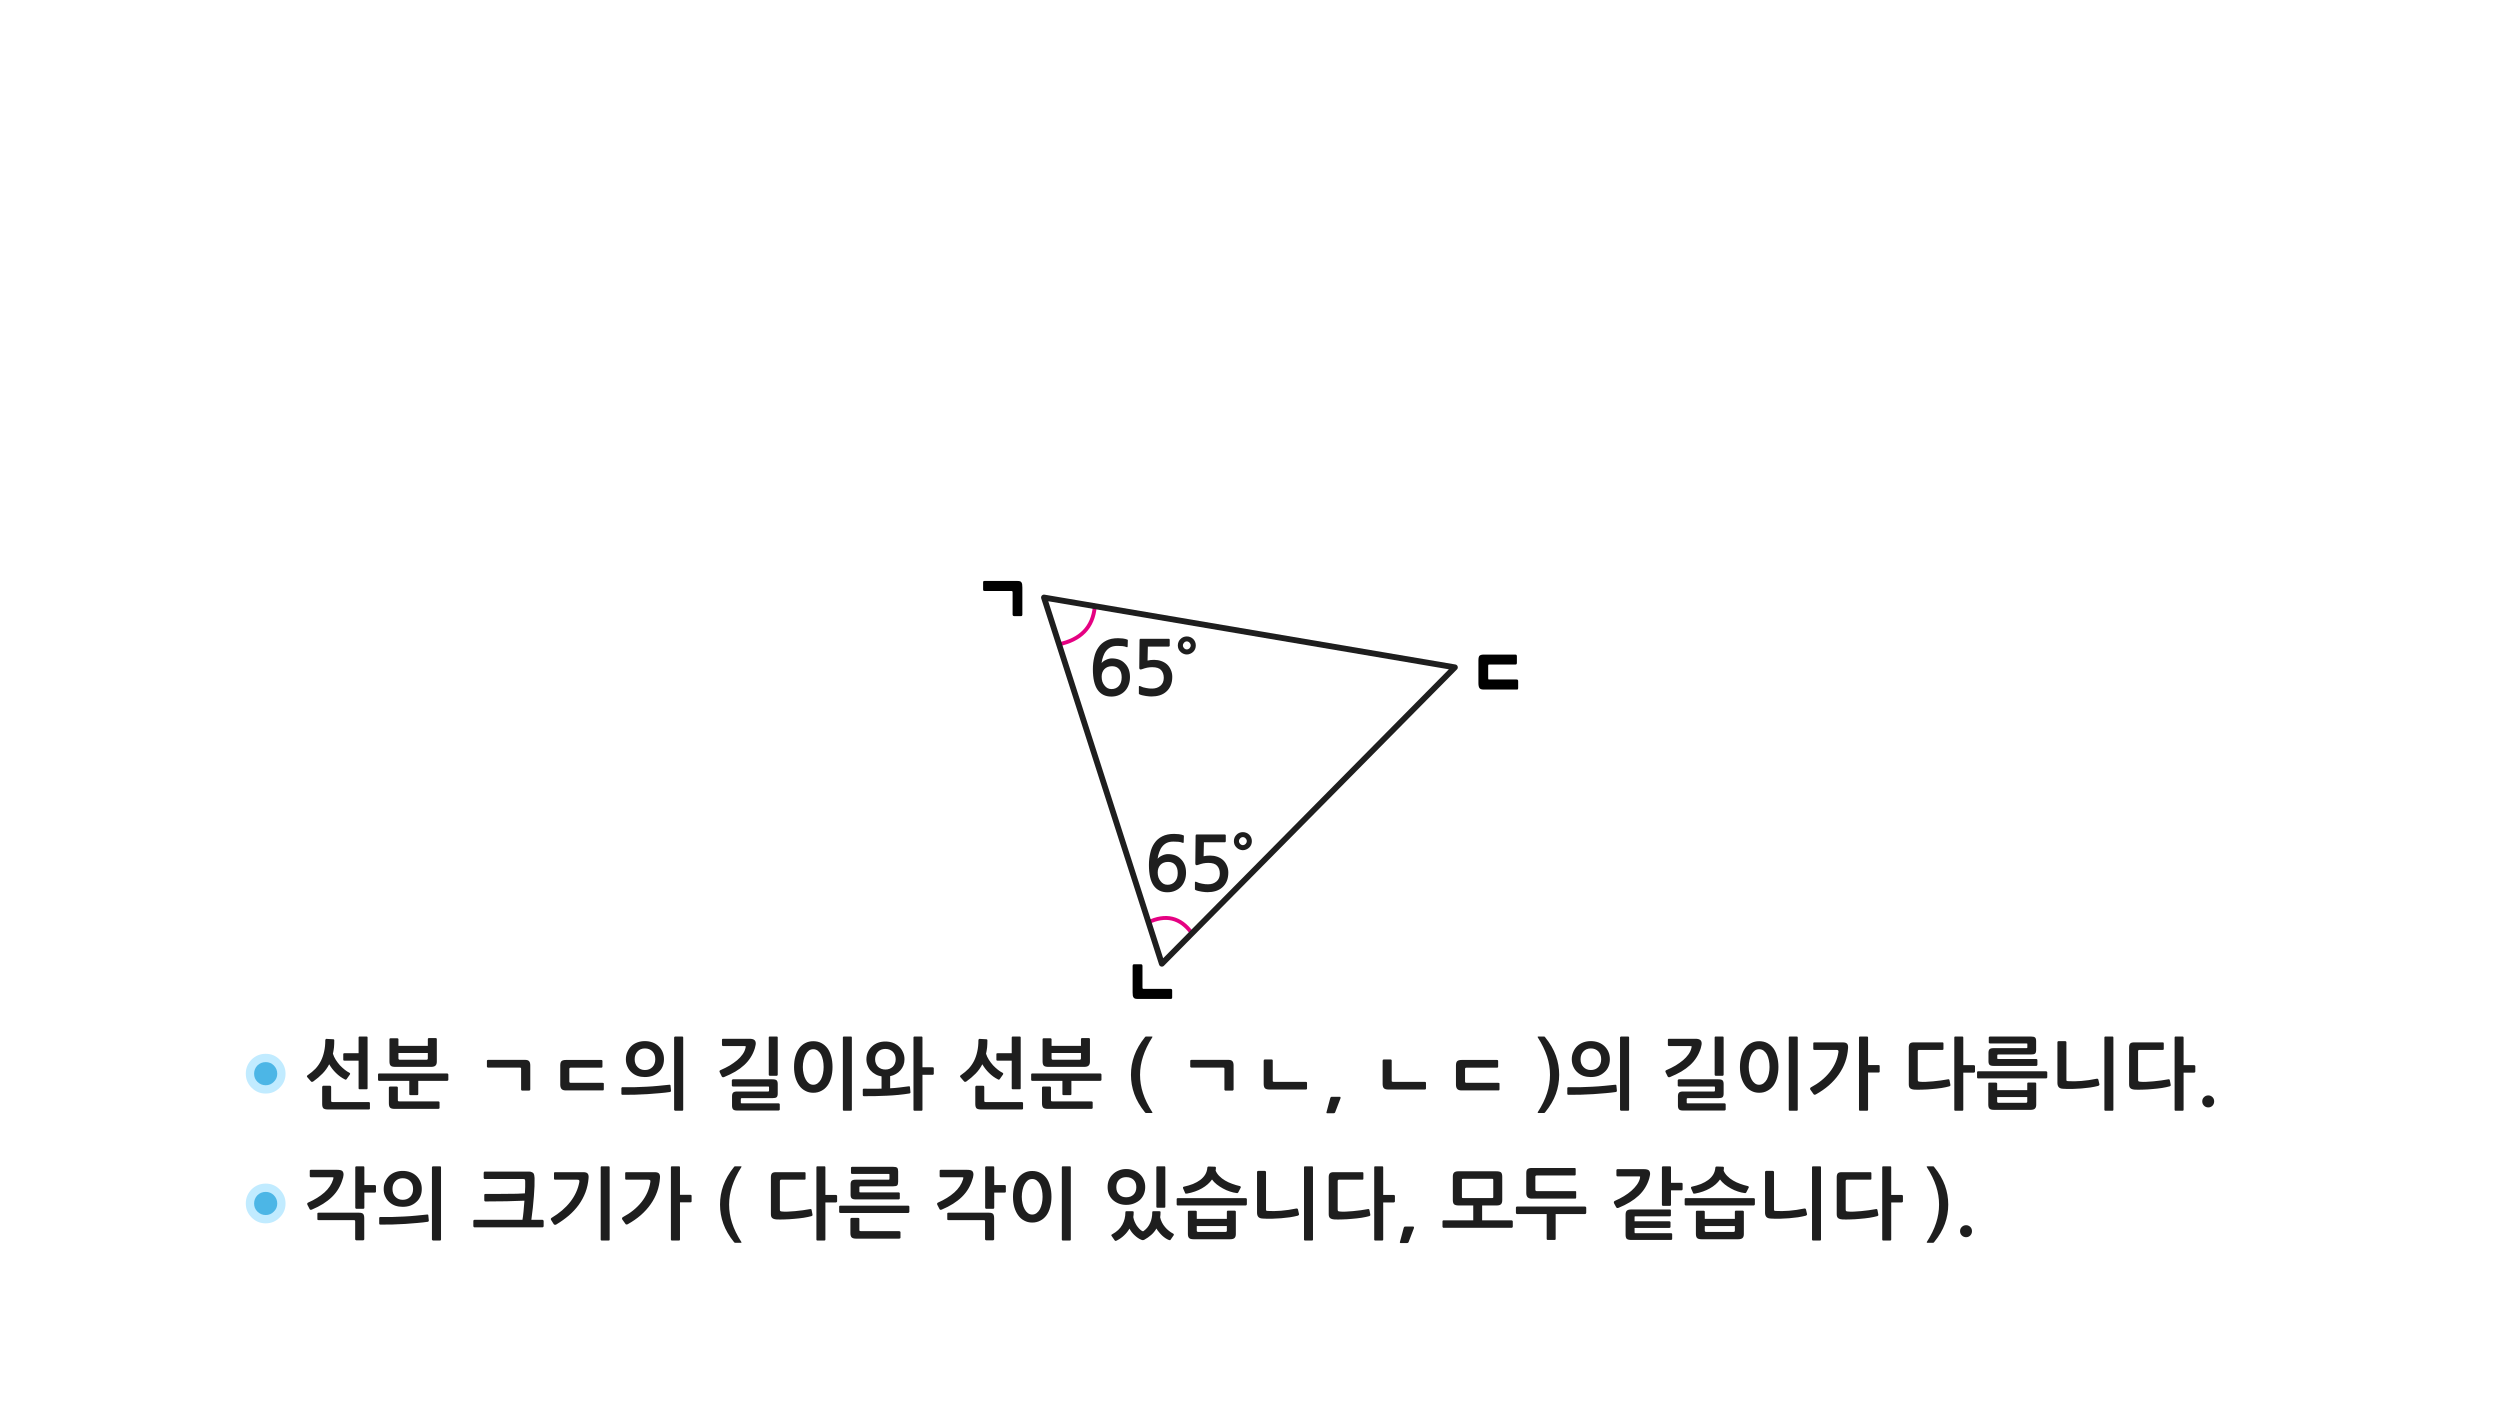 
<svg xmlns="http://www.w3.org/2000/svg" version="1.1" xmlns:xlink="http://www.w3.org/1999/xlink" preserveAspectRatio="none" x="0px" y="0px" width="1280px" height="720px" viewBox="0 0 1280 720">
<defs>
<g id="Layer0_0_FILL">
<path fill="#1E1E1E" stroke="none" d="
M 1004.45 632.55
Q 1005.35 633.45 1006.65 633.45 1007.9 633.45 1008.8 632.55 1009.65 631.65 1009.65 630.35 1009.65 629.05 1008.8 628.2 1007.9 627.3 1006.65 627.3 1005.35 627.3 1004.45 628.2 1003.55 629.05 1003.55 630.35 1003.55 631.65 1004.45 632.55
M 997.5 616.75
Q 997.5 611.65 995.8 606.95 994.1 602.2 990.3 597.5 990.1 597.15 989.75 597.15
L 986.8 597.15
Q 986.3 597.15 986.55 597.6 989.75 602.65 991.3 607.35 992.8 612.05 992.8 616.75 992.8 621.45 991.3 626.1 989.8 630.8 986.55 635.85 986.45 636 986.5 636.15 986.5 636.3 986.8 636.3
L 989.75 636.3
Q 990.1 636.3 990.3 635.95 994.1 631.3 995.8 626.55 997.5 621.8 997.5 616.75
M 957.6 604
Q 958.15 604 958.15 603.5
L 958.15 600.7
Q 958.15 600.15 957.6 600.15
L 943.05 600.15
Q 941.55 600.15 941 600.7 940.4 601.3 940.4 602.7
L 940.4 621.65
Q 940.4 623.1 941.1 623.65 941.8 624.25 943.3 624.35 944.95 624.45 947.35 624.35 949.75 624.3 952.3 624.05 954.85 623.85 957.2 623.5 959.6 623.1 961.2 622.65 961.4 622.55 961.6 622.4 961.75 622.3 961.7 621.85
L 961.25 619.5
Q 961.1 618.9 960.5 619.05 958.7 619.35 956.75 619.65 954.7 619.9 952.8 620.1 950.9 620.3 949.15 620.35 947.45 620.45 946.2 620.3 945.45 620.25 945.2 620.05 945 619.85 945 619.25
L 945 604.7
Q 945 604 945.7 604
L 957.6 604
M 968.3 611.8
L 968.3 597.7
Q 968.3 597.15 967.75 597.15
L 964.2 597.15
Q 963.7 597.15 963.7 597.7
L 963.7 634.6
Q 963.7 635.15 964.2 635.15
L 967.75 635.15
Q 968.3 635.15 968.3 634.6
L 968.3 615.65 973.7 615.65
Q 973.9 615.65 974.1 615.5 974.3 615.3 974.3 615.1
L 974.3 612.3
Q 974.3 612.1 974.1 611.95 973.9 611.8 973.7 611.8
L 968.3 611.8
M 903.85 599.65
Q 903.7 599.85 903.7 600.05
L 903.7 620.9
Q 903.7 622.25 904.35 623.05 905.05 623.85 906.6 623.9 908.8 624.05 911.2 624 913.65 623.9 916 623.75 918.35 623.55 920.55 623.25 922.75 622.9 924.5 622.45 924.85 622.35 925.05 622.1 925.3 621.9 925.2 621.6
L 924.7 619.4
Q 924.65 619.1 924.45 618.9 924.3 618.7 923.85 618.75 919.75 619.6 916 619.9 912.25 620.2 909.05 620 908.6 619.95 908.45 619.85 908.3 619.75 908.3 619.35
L 908.3 600.05
Q 908.3 599.85 908.1 599.65 907.9 599.5 907.7 599.5
L 904.25 599.5
Q 904.05 599.5 903.85 599.65
M 932.35 634.6
L 932.35 597.7
Q 932.35 597.15 931.85 597.15
L 928.3 597.15
Q 927.75 597.15 927.75 597.7
L 927.75 634.6
Q 927.75 635.15 928.3 635.15
L 931.85 635.15
Q 932.35 635.15 932.35 634.6
M 892.2 633.85
Q 892.85 633.2 892.85 631.85
L 892.85 620.4
Q 892.85 620.2 892.7 620.05 892.5 619.85 892.35 619.85
L 888.75 619.85
Q 888.55 619.85 888.4 620.05 888.25 620.2 888.25 620.4
L 888.25 624.05 872.85 624.05 872.85 620.4
Q 872.85 620.2 872.7 620.05 872.5 619.9 872.35 619.9
L 868.8 619.9
Q 868.6 619.9 868.45 620.05 868.3 620.2 868.3 620.4
L 868.3 631.75
Q 868.3 633.3 868.95 633.9 869.55 634.5 871.3 634.5
L 889.85 634.5
Q 891.55 634.5 892.2 633.85
M 888.25 627.75
L 888.25 630.1
Q 888.25 630.75 887.5 630.75
L 873.65 630.75
Q 872.85 630.75 872.85 630.1
L 872.85 627.75 888.25 627.75
M 897.9 617.2
Q 898.15 617.2 898.3 617 898.5 616.75 898.5 616.55
L 898.5 614
Q 898.5 613.8 898.3 613.6 898.15 613.45 897.9 613.45
L 863.15 613.45
Q 862.55 613.45 862.55 614
L 862.55 616.55
Q 862.55 617.2 863.15 617.2
L 897.9 617.2
M 895.35 607.65
Q 895.25 607.4 895 607.3 892.95 606.85 890.95 606.1 888.95 605.4 887.3 604.4 885.6 603.4 884.35 602.1 883.1 600.85 882.5 599.35 882.55 599 882.6 598.65 882.6 598.25 882.65 597.9 882.65 597.35 882.05 597.35
L 879 597.25
Q 878.3 597.25 878.25 597.9 878.1 599.85 877.15 601.4 876.2 602.95 874.6 604.15 873.05 605.3 870.9 606.2 868.7 607.05 866.15 607.6 865.9 607.7 865.8 607.9 865.75 608.15 865.8 608.35
L 866.9 610.9
Q 867.05 611.3 867.95 611.1 872.2 610.3 875.45 608.45 878.75 606.6 880.65 603.9 881.55 605.2 883.05 606.4 884.5 607.55 886.25 608.5 887.95 609.45 889.8 610.05 891.6 610.65 893.25 610.85 893.65 610.95 893.85 610.75 894.1 610.6 894.15 610.4
L 895.35 608.05
Q 895.45 607.85 895.35 607.65
M 844.1 599.15
Q 843.35 598.6 841.6 598.6
L 828.15 598.6
Q 827.9 598.6 827.75 598.8 827.6 598.95 827.6 599.2
L 827.6 601.75
Q 827.6 601.95 827.75 602.15 827.85 602.3 828.15 602.3
L 839.1 602.3
Q 839.75 602.3 839.75 602.55 839.75 602.8 839.6 603.5 839.15 605.15 838.05 606.65 836.9 608.25 835.25 609.7 833.6 611.15 831.45 612.45 829.3 613.75 826.8 614.85 826.35 615.05 826.3 615.4 826.25 615.75 826.4 616.1
L 827.45 618.05
Q 827.8 618.75 828.7 618.4 835.1 615.8 839 612.15 842.85 608.55 844.4 603.4 844.45 603.25 844.5 602.95 844.6 602.65 844.65 602.3 844.75 601.95 844.8 601.55 844.85 601.25 844.85 601.05 844.85 599.75 844.1 599.15
M 854.75 628.7
Q 854.9 628.7 855.1 628.55 855.3 628.4 855.3 628.15
L 855.3 625.8
Q 855.3 625.6 855.1 625.45 854.9 625.3 854.75 625.3
L 836.9 625.3 836.9 623.25
Q 836.9 622.85 837 622.8 837.05 622.75 837.45 622.75
L 854.9 622.75
Q 855.5 622.75 855.5 622.2
L 855.5 619.75
Q 855.5 619.25 854.9 619.25
L 835.15 619.25
Q 833.65 619.25 832.95 619.85 832.3 620.45 832.3 621.95
L 832.3 632.2
Q 832.3 633.7 832.9 634.3 833.55 634.85 835.15 634.85
L 855.5 634.85
Q 856.15 634.85 856.15 634.25
L 856.15 631.95
Q 856.15 631.4 855.5 631.4
L 837.5 631.4
Q 837.05 631.4 836.95 631.3 836.9 631.25 836.9 630.8
L 836.9 628.7 854.75 628.7
M 861.5 606.1
Q 861.5 605.9 861.35 605.75 861.15 605.6 860.9 605.6
L 855.55 605.6 855.55 597.7
Q 855.55 597.15 854.95 597.15
L 851.45 597.15
Q 851.25 597.15 851.05 597.3 850.9 597.45 850.9 597.7
L 850.9 616.8
Q 850.9 617.1 851.05 617.25 851.25 617.4 851.45 617.4
L 854.95 617.4
Q 855.55 617.4 855.55 616.85
L 855.55 609.45 860.9 609.45
Q 861.15 609.45 861.35 609.3 861.5 609.1 861.5 608.9
L 861.5 606.1
M 776.3 617.95
Q 776.15 618.1 776.15 618.35
L 776.15 620.95
Q 776.15 621.15 776.3 621.4 776.45 621.6 776.75 621.6
L 791.9 621.6 791.9 634.3
Q 791.9 634.85 792.5 634.85
L 795.95 634.85
Q 796.5 634.85 796.5 634.3
L 796.5 621.6 811.55 621.6
Q 811.75 621.6 811.95 621.4 812.15 621.15 812.15 620.95
L 812.15 618.35
Q 812.15 618.15 811.95 617.95 811.75 617.75 811.55 617.75
L 776.75 617.75
Q 776.45 617.75 776.3 617.95
M 806.85 613.55
Q 807 613.4 807 613.05
L 807 610.3
Q 807 610 806.85 609.9 806.7 609.85 806.35 609.85
L 786.8 609.85
Q 786.1 609.85 786.1 609.1
L 786.1 602.5
Q 786.1 601.85 786.8 601.85
L 806.15 601.85
Q 806.75 601.85 806.75 601.3
L 806.75 598.55
Q 806.75 598 806.15 598
L 784.35 598
Q 782.85 598 782.15 598.55 781.45 599.05 781.45 600.6
L 781.45 610.8
Q 781.45 612.2 782.1 612.95 782.75 613.7 784.35 613.7
L 806.5 613.7
Q 806.75 613.7 806.85 613.55
M 773.95 628.65
Q 774.15 628.65 774.35 628.45 774.55 628.25 774.55 628.05
L 774.55 625.45
Q 774.55 625.2 774.35 625 774.15 624.8 773.95 624.8
L 758.85 624.8 758.85 617.2 766.3 617.2
Q 767.85 617.2 768.5 616.55 769.15 615.95 769.15 614.45
L 769.15 602.5
Q 769.15 600.95 768.55 600.3 767.9 599.7 766.1 599.7
L 746.7 599.7
Q 745.15 599.7 744.5 600.35 743.85 600.95 743.85 602.45
L 743.85 614.4
Q 743.85 615.95 744.45 616.55 745.1 617.2 746.9 617.2
L 754.3 617.2 754.3 624.8 739.15 624.8
Q 738.55 624.8 738.55 625.45
L 738.55 628.05
Q 738.55 628.25 738.7 628.45 738.85 628.65 739.15 628.65
L 773.95 628.65
M 764.45 603.65
Q 764.55 603.75 764.55 604.05
L 764.55 612.85
Q 764.55 613.25 764.45 613.3 764.35 613.4 764.05 613.4
L 749 613.4
Q 748.7 613.4 748.6 613.3 748.5 613.25 748.5 612.85
L 748.5 604.05
Q 748.5 603.7 748.6 603.65 748.7 603.55 749 603.55
L 764.05 603.55
Q 764.35 603.55 764.45 603.65
M 723.95 628.75
Q 724 628.55 723.95 628.25 723.95 628 723.45 628
L 719.55 628
Q 719.1 628 718.95 628.2 718.8 628.45 718.7 628.65
L 716.75 635.95
Q 716.65 636.15 716.8 636.3 716.9 636.45 717.1 636.45
L 720.3 636.45
Q 720.55 636.45 720.85 636.35 721.05 636.25 721.2 635.95
L 723.95 628.75
M 698.05 600.7
Q 698.05 600.15 697.5 600.15
L 682.95 600.15
Q 681.45 600.15 680.9 600.7 680.3 601.3 680.3 602.7
L 680.3 621.65
Q 680.3 623.1 681 623.65 681.7 624.25 683.2 624.35 684.85 624.45 687.25 624.35 689.65 624.3 692.2 624.05 694.75 623.85 697.1 623.5 699.5 623.1 701.1 622.65 701.3 622.55 701.5 622.4 701.65 622.3 701.6 621.85
L 701.15 619.5
Q 701 618.9 700.4 619.05 698.6 619.35 696.65 619.65 694.6 619.9 692.7 620.1 690.8 620.3 689.05 620.35 687.35 620.45 686.1 620.3 685.35 620.25 685.1 620.05 684.9 619.85 684.9 619.25
L 684.9 604.7
Q 684.9 604 685.6 604
L 697.5 604
Q 698.05 604 698.05 603.5
L 698.05 600.7
M 714.2 615.1
L 714.2 612.3
Q 714.2 612.1 714 611.95 713.8 611.8 713.6 611.8
L 708.2 611.8 708.2 597.7
Q 708.2 597.15 707.65 597.15
L 704.1 597.15
Q 703.6 597.15 703.6 597.7
L 703.6 634.6
Q 703.6 635.15 704.1 635.15
L 707.65 635.15
Q 708.2 635.15 708.2 634.6
L 708.2 615.65 713.6 615.65
Q 713.8 615.65 714 615.5 714.2 615.3 714.2 615.1
M 648.2 600.05
Q 648.2 599.85 648 599.65 647.8 599.5 647.6 599.5
L 644.15 599.5
Q 643.95 599.5 643.75 599.65 643.6 599.85 643.6 600.05
L 643.6 620.9
Q 643.6 622.25 644.25 623.05 644.95 623.85 646.5 623.9 648.7 624.05 651.1 624 653.55 623.9 655.9 623.75 658.25 623.55 660.45 623.25 662.65 622.9 664.4 622.45 664.75 622.35 664.95 622.1 665.2 621.9 665.1 621.6
L 664.6 619.4
Q 664.55 619.1 664.35 618.9 664.2 618.7 663.75 618.75 659.65 619.6 655.9 619.9 652.15 620.2 648.95 620 648.5 619.95 648.35 619.85 648.2 619.75 648.2 619.35
L 648.2 600.05
M 672.25 597.7
Q 672.25 597.15 671.75 597.15
L 668.2 597.15
Q 667.65 597.15 667.65 597.7
L 667.65 634.6
Q 667.65 635.15 668.2 635.15
L 671.75 635.15
Q 672.25 635.15 672.25 634.6
L 672.25 597.7
M 612.25 619.9
L 608.7 619.9
Q 608.5 619.9 608.35 620.05 608.2 620.2 608.2 620.4
L 608.2 631.75
Q 608.2 633.3 608.85 633.9 609.45 634.5 611.2 634.5
L 629.75 634.5
Q 631.45 634.5 632.1 633.85 632.75 633.2 632.75 631.85
L 632.75 620.4
Q 632.75 620.2 632.6 620.05 632.4 619.85 632.25 619.85
L 628.65 619.85
Q 628.45 619.85 628.3 620.05 628.15 620.2 628.15 620.4
L 628.15 624.05 612.75 624.05 612.75 620.4
Q 612.75 620.2 612.6 620.05 612.4 619.9 612.25 619.9
M 613.55 630.75
Q 612.75 630.75 612.75 630.1
L 612.75 627.75 628.15 627.75 628.15 630.1
Q 628.15 630.75 627.4 630.75
L 613.55 630.75
M 638.4 616.55
L 638.4 614
Q 638.4 613.8 638.2 613.6 638.05 613.45 637.8 613.45
L 603.05 613.45
Q 602.45 613.45 602.45 614
L 602.45 616.55
Q 602.45 617.2 603.05 617.2
L 637.8 617.2
Q 638.05 617.2 638.2 617 638.4 616.75 638.4 616.55
M 635.25 607.65
Q 635.15 607.4 634.9 607.3 632.85 606.85 630.85 606.1 628.85 605.4 627.2 604.4 625.5 603.4 624.25 602.1 623 600.85 622.4 599.35 622.45 599 622.5 598.65 622.5 598.25 622.55 597.9 622.55 597.35 621.95 597.35
L 618.9 597.25
Q 618.2 597.25 618.15 597.9 618 599.85 617.05 601.4 616.1 602.95 614.5 604.15 612.95 605.3 610.8 606.2 608.6 607.05 606.05 607.6 605.8 607.7 605.7 607.9 605.65 608.15 605.7 608.35
L 606.8 610.9
Q 606.95 611.3 607.85 611.1 612.1 610.3 615.35 608.45 618.65 606.6 620.55 603.9 621.45 605.2 622.95 606.4 624.4 607.55 626.15 608.5 627.85 609.45 629.7 610.05 631.5 610.65 633.15 610.85 633.55 610.95 633.75 610.75 634 610.6 634.05 610.4
L 635.25 608.05
Q 635.35 607.85 635.25 607.65
M 580.45 620.6
Q 580.45 620.15 579.85 620.15
L 576.7 620.15
Q 576.2 620.15 576.2 620.7 576.2 624.25 574.6 627.1 573 630 569.45 631.95 569 632.15 569 632.4 569 632.65 569.2 632.9
L 570.7 635.05
Q 571 635.4 571.3 635.35 571.6 635.3 571.9 635.1 573.95 634.05 575.55 632.5 577.2 630.95 578.3 629.05 579.25 630.95 580.95 632.5 582.6 634.05 584.3 634.75 585.15 635.15 585.9 634.75 587.8 633.7 589.4 632.3 591 630.9 592.1 629 592.6 629.95 593.4 630.85 594.15 631.8 595 632.6 595.8 633.35 596.7 633.95 597.6 634.55 598.4 634.85 599.05 635.15 599.3 634.8
L 600.9 632.5
Q 601.05 632.3 601 632.05 601 631.8 600.65 631.6 599.55 631.05 598.5 630.2 597.4 629.35 596.5 628.25 595.6 627.2 594.95 625.95 594.3 624.65 594 623.25 594.1 622.6 594.15 621.95 594.2 621.3 594.2 620.6 594.2 620.35 594.05 620.25 593.85 620.15 593.6 620.15
L 590.45 620.15
Q 589.95 620.15 589.95 620.7 589.95 623.7 588.9 626.1 587.85 628.55 585.7 630.15 585.35 630.5 585.1 630.4 584.85 630.35 584.55 630.15 583.85 629.7 583.2 629 582.5 628.25 581.9 627.35 581.35 626.45 580.9 625.4 580.45 624.35 580.25 623.15 580.35 622.55 580.4 621.95 580.45 621.3 580.45 620.6
M 585.65 604.15
Q 584.95 602.45 583.65 601.25 582.35 600 580.55 599.3 578.8 598.55 576.6 598.55 574.5 598.55 572.75 599.3 571 600 569.75 601.25 568.45 602.45 567.75 604.15 567.1 605.85 567.1 607.75 567.1 609.75 567.75 611.45 568.45 613.1 569.75 614.35 571 615.5 572.75 616.2 574.5 616.9 576.6 616.9 578.8 616.9 580.55 616.2 582.35 615.5 583.65 614.35 584.95 613.1 585.65 611.45 586.35 609.75 586.35 607.75 586.35 605.85 585.65 604.15
M 572.95 604.05
Q 574.35 602.7 576.6 602.7 579 602.7 580.4 604.05 581.8 605.45 581.8 607.85 581.8 610.25 580.4 611.6 579 613 576.6 613 574.35 613 572.95 611.6 571.55 610.25 571.55 607.85 571.55 605.45 572.95 604.05
M 596.65 617.85
L 596.65 597.7
Q 596.65 597.15 596.15 597.15
L 592.6 597.15
Q 592.05 597.15 592.05 597.7
L 592.05 617.8
Q 592.05 618.35 592.6 618.35
L 596.15 618.35
Q 596.65 618.35 596.65 617.85
M 532.65 600.5
Q 530.85 599.55 528.5 599.55 526.2 599.55 524.4 600.5 522.55 601.45 521.3 603.15 520.05 604.85 519.35 607.3 518.65 609.7 518.65 612.75 518.65 615.65 519.35 618.1 520.05 620.5 521.3 622.25 522.55 624 524.4 624.95 526.2 625.95 528.5 625.95 530.85 625.95 532.65 624.95 534.45 624.05 535.75 622.3 537 620.6 537.65 618.15 538.35 615.7 538.35 612.75 538.35 609.7 537.65 607.3 537 604.85 535.75 603.15 534.45 601.45 532.65 600.5
M 530.75 604.35
Q 531.75 605.1 532.45 606.3 533.1 607.55 533.45 609.25 533.8 610.9 533.8 612.75 533.8 614.5 533.45 616.2 533.1 617.85 532.45 619.1 531.75 620.35 530.75 621.1 529.75 621.85 528.5 621.85 527.2 621.85 526.25 621.1 525.25 620.35 524.6 619.1 523.9 617.85 523.55 616.2 523.15 614.5 523.15 612.75 523.15 610.9 523.55 609.25 523.9 607.55 524.6 606.3 525.25 605.1 526.25 604.35 527.2 603.65 528.5 603.65 529.75 603.65 530.75 604.35
M 548.25 597.7
Q 548.25 597.15 547.75 597.15
L 544.2 597.15
Q 543.65 597.15 543.65 597.7
L 543.65 634.6
Q 543.65 635.15 544.2 635.15
L 547.75 635.15
Q 548.25 635.15 548.25 634.6
L 548.25 597.7
M 509.05 597.7
Q 509.05 597.15 508.45 597.15
L 504.95 597.15
Q 504.75 597.15 504.55 597.3 504.4 597.45 504.4 597.7
L 504.4 618.3
Q 504.4 618.55 504.55 618.7 504.75 618.9 504.95 618.9
L 508.45 618.9
Q 509.05 618.9 509.05 618.35
L 509.05 610.6 514.4 610.6
Q 514.65 610.6 514.85 610.45 515 610.3 515 610.1
L 515 607.3
Q 515 607.1 514.85 606.95 514.65 606.75 514.4 606.75
L 509.05 606.75 509.05 597.7
M 485 621.4
L 485 624.25
Q 485 624.45 485.15 624.6 485.35 624.7 485.55 624.7
L 503.6 624.7
Q 504.05 624.7 504.2 624.85 504.35 624.95 504.35 625.4
L 504.35 634.5
Q 504.35 634.7 504.55 634.85 504.75 635.05 505 635.05
L 508.4 635.05
Q 508.6 635.05 508.8 634.85 509 634.7 509 634.5
L 509 623.7
Q 509 622.15 508.4 621.5 507.8 620.9 506.3 620.9
L 485.55 620.9
Q 485.35 620.9 485.15 621 485 621.1 485 621.4
M 480.3 615.7
Q 479.85 615.9 479.8 616.2 479.75 616.5 479.9 616.85
L 480.95 618.9
Q 481.25 619.7 482.2 619.3 488.55 616.65 492.5 612.8 496.5 608.9 498 603.4 498.05 603.25 498.15 603 498.2 602.75 498.25 602.45 498.3 602.1 498.35 601.85 498.4 601.5 498.4 601.35 498.4 600.1 497.7 599.5 497 598.95 495.2 598.95
L 481.65 598.95
Q 481.1 598.95 481.1 599.5
L 481.1 602.15
Q 481.1 602.4 481.25 602.6 481.35 602.75 481.65 602.75
L 492.5 602.75
Q 493.25 602.75 493.25 603 493.25 603.25 493.05 603.9 491.95 607.55 488.6 610.55 485.2 613.55 480.3 615.7
M 460.8 634.05
Q 461.05 633.95 461.05 633.7
L 461.05 630.85
Q 461.05 630.65 460.8 630.5 460.6 630.35 460.4 630.35
L 440.8 630.35
Q 440.35 630.35 440.2 630.25 440 630.15 440 629.7
L 440 624.05
Q 440 623.9 439.85 623.7 439.65 623.55 439.45 623.55
L 436 623.55
Q 435.8 623.55 435.6 623.7 435.4 623.9 435.4 624.05
L 435.4 631.35
Q 435.4 632.9 436.05 633.55 436.65 634.2 438.5 634.2
L 460.4 634.2
Q 460.6 634.2 460.8 634.05
M 465.6 617.85
Q 465.6 617.65 465.4 617.45 465.25 617.3 465 617.3
L 430.25 617.3
Q 429.65 617.3 429.65 617.85
L 429.65 620.4
Q 429.65 620.65 429.8 620.85 429.95 621.05 430.25 621.05
L 465 621.05
Q 465.25 621.05 465.4 620.8 465.6 620.6 465.6 620.4
L 465.6 617.85
M 459.85 605.05
L 459.85 599.75
Q 459.85 598.4 459.35 597.9 458.8 597.4 457.15 597.4
L 436.25 597.4
Q 436.05 597.4 435.85 597.55 435.7 597.75 435.7 597.9
L 435.7 600.55
Q 435.7 600.75 435.85 600.9 436.05 601.05 436.25 601.05
L 454.85 601.05
Q 455.25 601.05 455.3 601.1 455.4 601.15 455.4 601.5
L 455.4 603.45
Q 455.4 603.8 455.3 603.9 455.25 604 454.9 604
L 438.15 604
Q 436.6 604 436.05 604.55 435.5 605.15 435.5 606.4
L 435.5 611.75
Q 435.5 613 436.05 613.55 436.6 614.1 438.2 614.1
L 460.2 614.1
Q 460.35 614.1 460.5 613.95 460.7 613.75 460.7 613.55
L 460.7 611.05
Q 460.7 610.8 460.5 610.65 460.35 610.5 460.15 610.5
L 440.6 610.5
Q 440.2 610.5 440.1 610.4 440 610.35 440 610
L 440 607.9
Q 440 607.6 440.1 607.5 440.2 607.4 440.55 607.4
L 457.15 607.4
Q 458.8 607.4 459.35 606.95 459.85 606.45 459.85 605.05
M 412.45 600.7
Q 412.45 600.15 411.9 600.15
L 397.35 600.15
Q 395.85 600.15 395.3 600.7 394.7 601.3 394.7 602.7
L 394.7 621.65
Q 394.7 623.1 395.4 623.65 396.1 624.25 397.6 624.35 399.25 624.45 401.65 624.35 404.05 624.3 406.6 624.05 409.15 623.85 411.5 623.5 413.9 623.1 415.5 622.65 415.7 622.55 415.9 622.4 416.05 622.3 416 621.85
L 415.55 619.5
Q 415.4 618.9 414.8 619.05 413 619.35 411.05 619.65 409 619.9 407.1 620.1 405.2 620.3 403.45 620.35 401.75 620.45 400.5 620.3 399.75 620.25 399.5 620.05 399.3 619.85 399.3 619.25
L 399.3 604.7
Q 399.3 604 400 604
L 411.9 604
Q 412.45 604 412.45 603.5
L 412.45 600.7
M 428.6 615.1
L 428.6 612.3
Q 428.6 612.1 428.4 611.95 428.2 611.8 428 611.8
L 422.6 611.8 422.6 597.7
Q 422.6 597.15 422.05 597.15
L 418.5 597.15
Q 418 597.15 418 597.7
L 418 634.6
Q 418 635.15 418.5 635.15
L 422.05 635.15
Q 422.6 635.15 422.6 634.6
L 422.6 615.65 428 615.65
Q 428.2 615.65 428.4 615.5 428.6 615.3 428.6 615.1
M 373.3 616.75
Q 373.3 612.05 374.85 607.35 376.35 602.65 379.55 597.6 379.85 597.15 379.3 597.15
L 376.35 597.15
Q 376.05 597.15 375.8 597.5 372.05 602.2 370.35 606.95 368.65 611.65 368.65 616.75 368.65 621.8 370.35 626.55 372.05 631.3 375.8 635.95 376.05 636.3 376.35 636.3
L 379.3 636.3
Q 379.6 636.3 379.65 636.15 379.7 636 379.55 635.85 376.3 630.8 374.8 626.1 373.3 621.45 373.3 616.75
M 348.15 597.7
Q 348.15 597.15 347.6 597.15
L 344.05 597.15
Q 343.5 597.15 343.5 597.7
L 343.5 634.6
Q 343.5 635.15 344.05 635.15
L 347.6 635.15
Q 348.15 635.15 348.15 634.6
L 348.15 615.6 353.5 615.6
Q 353.75 615.6 353.95 615.45 354.1 615.3 354.1 615.05
L 354.1 612.25
Q 354.1 612.05 353.95 611.9 353.75 611.75 353.5 611.75
L 348.15 611.75 348.15 597.7
M 320.65 600.15
Q 320.1 600.15 320.1 600.65
L 320.1 603.45
Q 320.1 604 320.65 604
L 331.9 604
Q 332.65 604 332.85 604.25 333.1 604.5 332.95 605.3 332.15 610.75 328.5 615.4 324.8 620.05 318.85 623.2 318.55 623.4 318.5 623.7 318.4 624.05 318.6 624.35
L 320.2 626.6
Q 320.4 626.95 320.75 626.95 321.1 626.95 321.4 626.8 325.1 624.75 328.1 622.15 331.05 619.55 333.15 616.55 335.25 613.55 336.45 610.2 337.65 606.8 337.9 603.15 338.05 601.65 337.45 600.9 336.9 600.15 335.1 600.15
L 320.65 600.15
M 301.35 603.15
Q 301.5 601.65 300.9 600.9 300.35 600.15 298.55 600.15
L 284.25 600.15
Q 283.65 600.15 283.65 600.65
L 283.65 603.45
Q 283.65 604 284.25 604
L 295.55 604
Q 296.3 604 296.5 604.25 296.75 604.5 296.6 605.3 295.55 610.8 291.95 615.4 288.35 620 282.4 623.55 282.15 623.7 282.05 624 281.95 624.3 282.15 624.6
L 283.5 626.75
Q 283.7 627.05 284.1 627.1 284.45 627.15 284.8 626.95 288.3 624.85 291.25 622.35 294.15 619.85 296.3 616.9 298.45 613.9 299.75 610.5 301.05 607.05 301.35 603.15
M 308.1 597.15
Q 307.55 597.15 307.55 597.7
L 307.55 634.6
Q 307.55 635.15 308.1 635.15
L 311.65 635.15
Q 312.15 635.15 312.15 634.6
L 312.15 597.7
Q 312.15 597.15 311.65 597.15
L 308.1 597.15
M 273.7 603.15
Q 273.65 602.45 273.55 601.85 273.45 601.2 273.15 600.75 272.85 600.35 272.3 600.15 271.75 599.85 270.9 599.85
L 248.15 599.85
Q 247.95 599.85 247.8 600.05 247.65 600.25 247.65 600.45
L 247.65 603.1
Q 247.65 603.25 247.8 603.45 247.95 603.65 248.15 603.65
L 267.95 603.65
Q 268.6 603.65 268.75 603.95 268.9 604.25 268.9 604.85 268.9 606.1 268.9 607.7 268.85 609.25 268.75 611 266.85 611.1 264.45 611.2 262.1 611.25 259.4 611.25 256.75 611.3 253.95 611.3 251.15 611.3 248.5 611.3 247.95 611.3 247.95 611.9
L 247.95 614.5
Q 247.95 614.75 248.1 614.95 248.3 615.15 248.5 615.15 254.45 615.15 259.35 615.05 264.3 614.95 268.5 614.75 268.3 617.65 268.05 620.25 267.8 622.9 267.5 624.55
L 242.95 624.55
Q 242.65 624.55 242.5 624.75 242.35 624.9 242.35 625.15
L 242.35 627.8
Q 242.35 628 242.5 628.2 242.65 628.4 242.95 628.4
L 277.75 628.4
Q 277.95 628.4 278.15 628.2 278.35 628 278.35 627.8
L 278.35 625.15
Q 278.35 624.95 278.15 624.75 277.95 624.55 277.75 624.55
L 272.05 624.55
Q 272.95 618.05 273.35 612.45 273.8 606.95 273.7 603.15
M 213.8 626.15
Q 216.8 625.9 219.05 625.55 219.25 625.5 219.4 625.35 219.6 625.15 219.55 624.85
L 219.3 622.25
Q 219.3 621.95 219 621.85 218.75 621.8 218.55 621.85 216.1 622.15 213.1 622.4 210.15 622.7 207 622.85 203.85 623 200.75 623.1 197.55 623.15 194.7 623.1 194.45 623.1 194.3 623.25 194.15 623.45 194.15 623.7
L 194.15 626.4
Q 194.15 626.65 194.3 626.85 194.45 627 194.7 627 197.55 627.05 200.9 626.95 204.2 626.85 207.5 626.65 210.8 626.45 213.8 626.15
M 215.2 604.95
Q 214.45 603.25 213.1 602 211.8 600.8 210.05 600.15 208.25 599.5 206.2 599.5 204.15 599.5 202.35 600.15 200.6 600.8 199.3 602 198 603.25 197.25 604.95 196.45 606.65 196.45 608.75 196.45 610.9 197.25 612.6 198 614.3 199.3 615.45 200.6 616.65 202.35 617.3 204.15 617.9 206.15 617.9 208.25 617.9 210.05 617.3 211.8 616.65 213.1 615.45 214.45 614.3 215.2 612.6 215.95 610.9 215.95 608.75 215.95 606.65 215.2 604.95
M 206.2 603.25
Q 208.55 603.25 210.05 604.75 211.5 606.25 211.5 608.75 211.5 611.3 210.05 612.8 208.55 614.3 206.2 614.3 203.9 614.3 202.45 612.8 200.95 611.3 200.95 608.75 200.95 606.25 202.45 604.75 203.9 603.25 206.2 603.25
M 225.8 597.7
Q 225.8 597.15 225.25 597.15
L 221.75 597.15
Q 221.5 597.15 221.35 597.3 221.15 597.45 221.15 597.7
L 221.15 634.6
Q 221.15 634.85 221.35 634.95 221.5 635.15 221.75 635.15
L 225.25 635.15
Q 225.8 635.15 225.8 634.6
L 225.8 597.7
M 181.1 624.7
Q 181.55 624.7 181.7 624.85 181.85 624.95 181.85 625.4
L 181.85 634.5
Q 181.85 634.7 182.05 634.85 182.25 635.05 182.5 635.05
L 185.9 635.05
Q 186.1 635.05 186.3 634.85 186.5 634.7 186.5 634.5
L 186.5 623.7
Q 186.5 622.15 185.9 621.5 185.3 620.9 183.8 620.9
L 163.05 620.9
Q 162.85 620.9 162.65 621 162.5 621.1 162.5 621.4
L 162.5 624.25
Q 162.5 624.45 162.65 624.6 162.85 624.7 163.05 624.7
L 181.1 624.7
M 185.95 597.15
L 182.45 597.15
Q 182.25 597.15 182.05 597.3 181.9 597.45 181.9 597.7
L 181.9 618.3
Q 181.9 618.55 182.05 618.7 182.25 618.9 182.45 618.9
L 185.95 618.9
Q 186.55 618.9 186.55 618.35
L 186.55 610.6 191.9 610.6
Q 192.15 610.6 192.35 610.45 192.5 610.3 192.5 610.1
L 192.5 607.3
Q 192.5 607.1 192.35 606.95 192.15 606.75 191.9 606.75
L 186.55 606.75 186.55 597.7
Q 186.55 597.15 185.95 597.15
M 159.15 598.95
Q 158.6 598.95 158.6 599.5
L 158.6 602.15
Q 158.6 602.4 158.75 602.6 158.85 602.75 159.15 602.75
L 170 602.75
Q 170.75 602.75 170.75 603 170.75 603.25 170.55 603.9 169.45 607.55 166.1 610.55 162.7 613.55 157.8 615.7 157.35 615.9 157.3 616.2 157.25 616.5 157.4 616.85
L 158.45 618.9
Q 158.75 619.7 159.7 619.3 166.05 616.65 170 612.8 174 608.9 175.5 603.4 175.55 603.25 175.65 603 175.7 602.75 175.75 602.45 175.8 602.1 175.85 601.85 175.9 601.5 175.9 601.35 175.9 600.1 175.2 599.5 174.5 598.95 172.7 598.95
L 159.15 598.95
M 1128.45 566.1
Q 1129.35 567 1130.65 567 1131.9 567 1132.8 566.1 1133.65 565.2 1133.65 563.9 1133.65 562.6 1132.8 561.75 1131.9 560.85 1130.65 560.85 1129.35 560.85 1128.45 561.75 1127.55 562.6 1127.55 563.9 1127.55 565.2 1128.45 566.1
M 1118 531.25
Q 1118 530.7 1117.45 530.7
L 1113.9 530.7
Q 1113.4 530.7 1113.4 531.25
L 1113.4 568.15
Q 1113.4 568.7 1113.9 568.7
L 1117.45 568.7
Q 1118 568.7 1118 568.15
L 1118 549.2 1123.4 549.2
Q 1123.6 549.2 1123.8 549.05 1124 548.85 1124 548.65
L 1124 545.85
Q 1124 545.65 1123.8 545.5 1123.6 545.35 1123.4 545.35
L 1118 545.35 1118 531.25
M 1094.7 538.25
Q 1094.7 537.55 1095.4 537.55
L 1107.3 537.55
Q 1107.85 537.55 1107.85 537.05
L 1107.85 534.25
Q 1107.85 533.7 1107.3 533.7
L 1092.75 533.7
Q 1091.25 533.7 1090.7 534.25 1090.1 534.85 1090.1 536.25
L 1090.1 555.2
Q 1090.1 556.65 1090.8 557.2 1091.5 557.8 1093 557.9 1094.65 558 1097.05 557.9 1099.45 557.85 1102 557.6 1104.55 557.4 1106.9 557.05 1109.3 556.65 1110.9 556.2 1111.1 556.1 1111.3 555.95 1111.45 555.85 1111.4 555.4
L 1110.95 553.05
Q 1110.8 552.45 1110.2 552.6 1108.4 552.9 1106.45 553.2 1104.4 553.45 1102.5 553.65 1100.6 553.85 1098.85 553.9 1097.15 554 1095.9 553.85 1095.15 553.8 1094.9 553.6 1094.7 553.4 1094.7 552.8
L 1094.7 538.25
M 1082.05 531.25
Q 1082.05 530.7 1081.55 530.7
L 1078 530.7
Q 1077.45 530.7 1077.45 531.25
L 1077.45 568.15
Q 1077.45 568.7 1078 568.7
L 1081.55 568.7
Q 1082.05 568.7 1082.05 568.15
L 1082.05 531.25
M 1058 533.6
Q 1058 533.4 1057.8 533.2 1057.6 533.05 1057.4 533.05
L 1053.95 533.05
Q 1053.75 533.05 1053.55 533.2 1053.4 533.4 1053.4 533.6
L 1053.4 554.45
Q 1053.4 555.8 1054.05 556.6 1054.75 557.4 1056.3 557.45 1058.5 557.6 1060.9 557.55 1063.35 557.45 1065.7 557.3 1068.05 557.1 1070.25 556.8 1072.45 556.45 1074.2 556 1074.55 555.9 1074.75 555.65 1075 555.45 1074.9 555.15
L 1074.4 552.95
Q 1074.35 552.65 1074.15 552.45 1074 552.25 1073.55 552.3 1069.45 553.15 1065.7 553.45 1061.95 553.75 1058.75 553.55 1058.3 553.5 1058.15 553.4 1058 553.3 1058 552.9
L 1058 533.6
M 1042.55 554.85
Q 1042.55 554.6 1042.4 554.4 1042.2 554.25 1042.05 554.25
L 1038.45 554.25
Q 1038.25 554.25 1038.1 554.4 1037.95 554.6 1037.95 554.85
L 1037.95 558.15 1022.55 558.15 1022.55 554.85
Q 1022.55 554.65 1022.4 554.5 1022.2 554.3 1022.05 554.3
L 1018.5 554.3
Q 1018 554.3 1018 554.85
L 1018 565.5
Q 1018 567.1 1018.65 567.65 1019.25 568.25 1021 568.25
L 1039.55 568.25
Q 1041.25 568.25 1041.9 567.6 1042.55 566.95 1042.55 565.6
L 1042.55 554.85
M 1037.95 561.7
L 1037.95 564
Q 1037.95 564.65 1037.2 564.65
L 1023.35 564.65
Q 1022.55 564.65 1022.55 564
L 1022.55 561.7 1037.95 561.7
M 1012.25 551.55
Q 1012.25 551.8 1012.4 552 1012.55 552.15 1012.85 552.15
L 1047.6 552.15
Q 1047.85 552.15 1048 551.95 1048.2 551.75 1048.2 551.55
L 1048.2 549.05
Q 1048.2 548.85 1048 548.7 1047.85 548.5 1047.6 548.5
L 1012.85 548.5
Q 1012.25 548.5 1012.25 549.05
L 1012.25 551.55
M 1018.45 530.85
Q 1018.25 531 1018.25 531.25
L 1018.25 533.75
Q 1018.25 533.95 1018.45 534.1 1018.65 534.25 1018.8 534.25
L 1037.5 534.25
Q 1037.85 534.25 1037.95 534.3 1038 534.4 1038 534.7
L 1038 536
Q 1038 536.45 1037.95 536.55 1037.85 536.65 1037.55 536.65
L 1020.75 536.65
Q 1019.2 536.65 1018.65 537.2 1018.1 537.75 1018.1 539.05
L 1018.1 543.35
Q 1018.1 544.65 1018.65 545.2 1019.2 545.75 1020.8 545.75
L 1042.6 545.75
Q 1042.8 545.75 1042.95 545.55 1043.15 545.4 1043.15 545.2
L 1043.15 542.75
Q 1043.15 542.5 1042.95 542.35 1042.8 542.2 1042.55 542.2
L 1023.2 542.2
Q 1022.8 542.2 1022.7 542.15 1022.6 542.1 1022.6 541.7
L 1022.6 540.5
Q 1022.6 540.1 1022.7 540 1022.8 539.9 1023.15 539.9
L 1039.8 539.9
Q 1041.4 539.9 1041.95 539.45 1042.5 538.95 1042.5 537.55
L 1042.5 533.05
Q 1042.5 531.7 1041.95 531.2 1041.4 530.7 1039.8 530.7
L 1018.8 530.7
Q 1018.65 530.7 1018.45 530.85
M 1001.1 530.7
Q 1000.6 530.7 1000.6 531.25
L 1000.6 568.15
Q 1000.6 568.7 1001.1 568.7
L 1004.65 568.7
Q 1005.2 568.7 1005.2 568.15
L 1005.2 549.2 1010.6 549.2
Q 1010.8 549.2 1011 549.05 1011.2 548.85 1011.2 548.65
L 1011.2 545.85
Q 1011.2 545.65 1011 545.5 1010.8 545.35 1010.6 545.35
L 1005.2 545.35 1005.2 531.25
Q 1005.2 530.7 1004.65 530.7
L 1001.1 530.7
M 981.9 538.25
Q 981.9 537.55 982.6 537.55
L 994.5 537.55
Q 995.05 537.55 995.05 537.05
L 995.05 534.25
Q 995.05 533.7 994.5 533.7
L 979.95 533.7
Q 978.45 533.7 977.9 534.25 977.3 534.85 977.3 536.25
L 977.3 555.2
Q 977.3 556.65 978 557.2 978.7 557.8 980.2 557.9 981.85 558 984.25 557.9 986.65 557.85 989.2 557.6 991.75 557.4 994.1 557.05 996.5 556.65 998.1 556.2 998.3 556.1 998.5 555.95 998.65 555.85 998.6 555.4
L 998.15 553.05
Q 998 552.45 997.4 552.6 995.6 552.9 993.65 553.2 991.6 553.45 989.7 553.65 987.8 553.85 986.05 553.9 984.35 554 983.1 553.85 982.35 553.8 982.1 553.6 981.9 553.4 981.9 552.8
L 981.9 538.25
M 946.2 536.7
Q 946.35 535.2 945.75 534.45 945.2 533.7 943.4 533.7
L 928.95 533.7
Q 928.4 533.7 928.4 534.2
L 928.4 537
Q 928.4 537.55 928.95 537.55
L 940.2 537.55
Q 940.95 537.55 941.15 537.8 941.4 538.05 941.25 538.85 940.45 544.3 936.8 548.95 933.1 553.6 927.15 556.75 926.85 556.95 926.8 557.25 926.7 557.6 926.9 557.9
L 928.5 560.15
Q 928.7 560.5 929.05 560.5 929.4 560.5 929.7 560.35 933.4 558.3 936.4 555.7 939.35 553.1 941.45 550.1 943.55 547.1 944.75 543.75 945.95 540.35 946.2 536.7
M 956.45 531.25
Q 956.45 530.7 955.9 530.7
L 952.35 530.7
Q 951.8 530.7 951.8 531.25
L 951.8 568.15
Q 951.8 568.7 952.35 568.7
L 955.9 568.7
Q 956.45 568.7 956.45 568.15
L 956.45 549.15 961.8 549.15
Q 962.05 549.15 962.25 549 962.4 548.85 962.4 548.6
L 962.4 545.8
Q 962.4 545.6 962.25 545.45 962.05 545.3 961.8 545.3
L 956.45 545.3 956.45 531.25
M 916.4 530.7
Q 915.85 530.7 915.85 531.25
L 915.85 568.15
Q 915.85 568.7 916.4 568.7
L 919.95 568.7
Q 920.45 568.7 920.45 568.15
L 920.45 531.25
Q 920.45 530.7 919.95 530.7
L 916.4 530.7
M 893.5 536.7
Q 892.25 538.4 891.55 540.85 890.85 543.25 890.85 546.3 890.85 549.2 891.55 551.65 892.25 554.05 893.5 555.8 894.75 557.55 896.6 558.5 898.4 559.5 900.7 559.5 903.05 559.5 904.85 558.5 906.65 557.6 907.95 555.85 909.2 554.15 909.85 551.7 910.55 549.25 910.55 546.3 910.55 543.25 909.85 540.85 909.2 538.4 907.95 536.7 906.65 535 904.85 534.05 903.05 533.1 900.7 533.1 898.4 533.1 896.6 534.05 894.75 535 893.5 536.7
M 895.75 542.8
Q 896.1 541.1 896.8 539.85 897.45 538.65 898.45 537.9 899.4 537.2 900.7 537.2 901.95 537.2 902.95 537.9 903.95 538.65 904.65 539.85 905.3 541.1 905.65 542.8 906 544.45 906 546.3 906 548.05 905.65 549.75 905.3 551.4 904.65 552.65 903.95 553.9 902.95 554.65 901.95 555.4 900.7 555.4 899.4 555.4 898.45 554.65 897.45 553.9 896.8 552.65 896.1 551.4 895.75 549.75 895.35 548.05 895.35 546.3 895.35 544.45 895.75 542.8
M 882.5 555.05
Q 882.5 553.7 881.95 553.15 881.4 552.6 879.8 552.6
L 859.6 552.6
Q 859.35 552.6 859.2 552.8 859 552.95 859 553.15
L 859 555.8
Q 859 556 859.2 556.15 859.35 556.3 859.6 556.3
L 877.5 556.3
Q 877.85 556.3 877.95 556.35 878.05 556.45 878.05 556.9
L 878.05 558.25
Q 878.05 558.65 877.95 558.75 877.85 558.85 877.55 558.85
L 861.75 558.85
Q 860.15 558.85 859.65 559.45 859.1 560 859.1 561.3
L 859.1 566.1
Q 859.1 567.4 859.65 568 860.2 568.6 861.8 568.6
L 883 568.6
Q 883.15 568.6 883.35 568.4 883.55 568.25 883.55 568.05
L 883.55 565.5
Q 883.55 565.2 883.35 565.05 883.15 564.9 882.95 564.9
L 864.15 564.9
Q 863.8 564.9 863.7 564.85 863.6 564.8 863.6 564.45
L 863.6 562.8
Q 863.6 562.45 863.7 562.35 863.8 562.25 864.1 562.25
L 879.8 562.25
Q 881.4 562.25 881.95 561.75 882.5 561.25 882.5 559.85
L 882.5 555.05
M 878.4 530.7
Q 877.9 530.7 877.9 531.25
L 877.9 550.2
Q 877.9 550.45 878.05 550.6 878.2 550.8 878.4 550.8
L 882 550.8
Q 882.2 550.8 882.35 550.6 882.5 550.45 882.5 550.2
L 882.5 531.25
Q 882.5 530.7 882 530.7
L 878.4 530.7
M 854.1 535.4
Q 854.2 535.6 854.45 535.6
L 865.45 535.6
Q 866.15 535.6 866.15 535.85 866.15 536.05 865.95 536.75 865.55 538.4 864.45 539.9 863.35 541.45 861.7 542.85 860 544.25 857.9 545.55 855.75 546.8 853.2 547.9 852.75 548.05 852.7 548.4 852.65 548.8 852.85 549.1
L 853.8 551.05
Q 854.15 551.8 855.05 551.45 858.2 550.15 860.8 548.65 863.4 547.1 865.35 545.3 867.3 543.5 868.65 541.35 870 539.25 870.8 536.65 870.8 536.5 870.9 536.2 870.95 535.9 871.05 535.55 871.15 535.2 871.2 534.85 871.25 534.5 871.25 534.25 871.25 533 870.5 532.45 869.75 531.85 868 531.85
L 854.5 531.85
Q 853.95 531.85 853.95 532.45
L 853.95 535
Q 853.95 535.2 854.1 535.4
M 827.6 555.8
Q 827.6 555.5 827.3 555.4 827.05 555.35 826.85 555.4 824.4 555.7 821.4 555.95 818.45 556.25 815.3 556.4 812.15 556.55 809.05 556.65 805.85 556.7 803 556.65 802.75 556.65 802.6 556.8 802.45 557 802.45 557.25
L 802.45 559.95
Q 802.45 560.2 802.6 560.4 802.75 560.55 803 560.55 805.85 560.6 809.2 560.5 812.5 560.4 815.8 560.2 819.1 560 822.1 559.7 825.1 559.45 827.35 559.1 827.55 559.05 827.7 558.9 827.9 558.7 827.85 558.4
L 827.6 555.8
M 814.5 533.05
Q 812.45 533.05 810.65 533.7 808.9 534.35 807.6 535.55 806.3 536.8 805.55 538.5 804.75 540.2 804.75 542.3 804.75 544.45 805.55 546.15 806.3 547.85 807.6 549 808.9 550.2 810.65 550.85 812.45 551.45 814.45 551.45 816.55 551.45 818.35 550.85 820.1 550.2 821.4 549 822.75 547.85 823.5 546.15 824.25 544.45 824.25 542.3 824.25 540.2 823.5 538.5 822.75 536.8 821.4 535.55 820.1 534.35 818.35 533.7 816.55 533.05 814.5 533.05
M 814.5 536.8
Q 816.85 536.8 818.35 538.3 819.8 539.8 819.8 542.3 819.8 544.85 818.35 546.35 816.85 547.85 814.5 547.85 812.2 547.85 810.75 546.35 809.25 544.85 809.25 542.3 809.25 539.8 810.75 538.3 812.2 536.8 814.5 536.8
M 830.05 530.7
Q 829.8 530.7 829.65 530.85 829.45 531 829.45 531.25
L 829.45 568.15
Q 829.45 568.4 829.65 568.5 829.8 568.7 830.05 568.7
L 833.55 568.7
Q 834.1 568.7 834.1 568.15
L 834.1 531.25
Q 834.1 530.7 833.55 530.7
L 830.05 530.7
M 586.2 531.05
Q 582.45 535.75 580.75 540.5 579.05 545.2 579.05 550.3 579.05 555.35 580.75 560.1 582.45 564.85 586.2 569.5 586.45 569.85 586.75 569.85
L 589.7 569.85
Q 590 569.85 590.05 569.7 590.1 569.55 589.95 569.4 586.7 564.35 585.2 559.65 583.7 555 583.7 550.3 583.7 545.6 585.25 540.9 586.75 536.2 589.95 531.15 590.25 530.7 589.7 530.7
L 586.75 530.7
Q 586.45 530.7 586.2 531.05
M 609.55 542.8
Q 609.4 542.9 609.4 543.15
L 609.4 546.1
Q 609.4 546.3 609.55 546.45 609.75 546.6 609.95 546.6
L 626.15 546.6
Q 626.6 546.6 626.75 546.7 626.9 546.8 626.9 547.25
L 626.9 557.8
Q 626.9 558.05 627.05 558.2 627.25 558.4 627.5 558.4
L 631 558.4
Q 631.2 558.4 631.4 558.2 631.6 558 631.6 557.8
L 631.6 545.55
Q 631.6 544 631 543.35 630.45 542.65 628.9 542.65
L 609.95 542.65
Q 609.75 542.65 609.55 542.8
M 748.35 542.7
Q 746.85 542.7 746.15 543.25 745.45 543.85 745.45 545.45
L 745.45 555.35
Q 745.45 556.8 746.1 557.55 746.75 558.3 748.35 558.3
L 767.25 558.3
Q 767.5 558.3 767.6 558.15 767.75 558.05 767.75 557.65
L 767.75 554.85
Q 767.75 554.55 767.6 554.5 767.45 554.4 767.1 554.4
L 750.8 554.4
Q 750.45 554.4 750.3 554.25 750.1 554.1 750.1 553.7
L 750.1 547.3
Q 750.1 546.65 750.85 546.65
L 766.45 546.65
Q 767.05 546.65 767.05 546.1
L 767.05 543.25
Q 767.05 542.7 766.45 542.7
L 748.35 542.7
M 787.35 531.15
Q 790.55 536.2 792.1 540.9 793.6 545.6 793.6 550.3 793.6 555 792.1 559.65 790.6 564.35 787.35 569.4 787.25 569.55 787.3 569.7 787.3 569.85 787.6 569.85
L 790.55 569.85
Q 790.9 569.85 791.1 569.5 794.9 564.85 796.6 560.1 798.3 555.35 798.3 550.3 798.3 545.2 796.6 540.5 794.9 535.75 791.1 531.05 790.9 530.7 790.55 530.7
L 787.6 530.7
Q 787.1 530.7 787.35 531.15
M 681.95 561.55
Q 681.5 561.55 681.35 561.75 681.2 562 681.1 562.2
L 679.15 569.5
Q 679.05 569.7 679.2 569.85 679.3 570 679.5 570
L 682.7 570
Q 682.95 570 683.25 569.9 683.45 569.8 683.6 569.5
L 686.35 562.3
Q 686.4 562.1 686.35 561.8 686.35 561.55 685.85 561.55
L 681.95 561.55
M 651.5 542.6
Q 651.3 542.45 651.05 542.45
L 647.55 542.45
Q 647.35 542.45 647.15 542.6 647 542.85 647 543.05
L 647 554.85
Q 647 556.45 647.6 557.15 648.25 557.85 650.05 557.85
L 668.65 557.85
Q 668.85 557.85 669.05 557.7 669.2 557.6 669.2 557.3
L 669.2 554.4
Q 669.2 554.2 669.05 554.05 668.85 553.9 668.65 553.9
L 652.4 553.9
Q 652 553.9 651.8 553.8 651.65 553.7 651.65 553.25
L 651.65 543.05
Q 651.65 542.8 651.5 542.6
M 708.05 542.6
Q 707.9 542.85 707.9 543.05
L 707.9 554.85
Q 707.9 556.45 708.5 557.15 709.15 557.85 710.95 557.85
L 729.55 557.85
Q 729.75 557.85 729.95 557.7 730.1 557.6 730.1 557.3
L 730.1 554.4
Q 730.1 554.2 729.95 554.05 729.75 553.9 729.55 553.9
L 713.3 553.9
Q 712.9 553.9 712.7 553.8 712.55 553.7 712.55 553.25
L 712.55 543.05
Q 712.55 542.8 712.4 542.6 712.2 542.45 711.95 542.45
L 708.45 542.45
Q 708.25 542.45 708.05 542.6
M 559.45 567.25
L 559.45 564.4
Q 559.45 564.2 559.25 564.05 559.05 563.9 558.85 563.9
L 538.8 563.9
Q 538.4 563.9 538.25 563.8 538.1 563.7 538.1 563.25
L 538.1 556.85
Q 538.1 556.65 537.9 556.45 537.75 556.3 537.45 556.3
L 534.05 556.3
Q 533.85 556.3 533.65 556.45 533.5 556.65 533.5 556.85
L 533.5 564.85
Q 533.5 566.45 534.1 567.1 534.7 567.75 536.5 567.75
L 558.85 567.75
Q 559.05 567.75 559.25 567.6 559.45 567.5 559.45 567.25
M 563.35 553.4
Q 563.55 553.4 563.75 553.25 563.95 553.05 563.95 552.85
L 563.95 550.2
Q 563.95 550 563.75 549.8 563.55 549.6 563.35 549.6
L 528.55 549.6
Q 528.25 549.6 528.1 549.75 527.95 549.95 527.95 550.2
L 527.95 552.85
Q 527.95 553.05 528.1 553.25 528.25 553.4 528.55 553.4
L 543.95 553.4 543.95 560.15
Q 543.95 560.7 544.5 560.7
L 548 560.7
Q 548.55 560.7 548.55 560.15
L 548.55 553.4 563.35 553.4
M 538.2 531.75
Q 538.05 531.6 537.85 531.6
L 534.35 531.6
Q 534.1 531.6 533.95 531.75 533.8 531.85 533.8 532.1
L 533.8 543.4
Q 533.8 545.05 534.45 545.65 535.05 546.25 536.9 546.25
L 555 546.25
Q 556.75 546.25 557.4 545.55 558.05 544.9 558.05 543.55
L 558.05 532.05
Q 558.05 531.8 557.9 531.65 557.75 531.5 557.5 531.5
L 553.95 531.5
Q 553.75 531.5 553.6 531.65 553.45 531.8 553.45 532.05
L 553.45 535.5 538.4 535.5 538.4 532.1
Q 538.4 531.85 538.2 531.75
M 539.15 542.6
Q 538.4 542.6 538.4 541.85
L 538.4 539.15 553.45 539.15 553.45 541.85
Q 553.45 542.6 552.7 542.6
L 539.15 542.6
M 523.8 567.6
L 523.8 564.75
Q 523.8 564.55 523.6 564.4 523.45 564.25 523.25 564.25
L 504.7 564.25
Q 504.3 564.25 504.1 564.1 503.95 564 503.95 563.6
L 503.95 556.45
Q 503.95 556.3 503.8 556.1 503.6 555.9 503.35 555.9
L 499.9 555.9
Q 499.7 555.9 499.55 556.1 499.35 556.3 499.35 556.45
L 499.35 565.2
Q 499.35 566.8 499.95 567.45 500.6 568.05 502.4 568.05
L 523.25 568.05
Q 523.45 568.05 523.6 567.95 523.8 567.85 523.8 567.6
M 518.55 530.7
Q 518 530.7 518 531.25
L 518 539.25 510.7 539.25
Q 510.5 539.25 510.3 539.35 510.15 539.5 510.15 539.7
L 510.15 542.6
Q 510.15 542.8 510.3 542.95 510.5 543.05 510.7 543.05
L 518 543.05 518 557.2
Q 518 557.7 518.55 557.7
L 522.1 557.7
Q 522.6 557.7 522.6 557.2
L 522.6 531.25
Q 522.6 530.7 522.1 530.7
L 518.55 530.7
M 500.35 538.4
Q 499.8 541 498.7 543.2 497.6 545.35 495.95 547.15 494.25 548.9 492 550.45 491.65 550.65 491.55 550.95 491.45 551.25 491.85 551.65
L 493.5 553.55
Q 493.7 553.85 494 553.9 494.3 554 494.8 553.7 497.45 551.8 499.55 549.65 501.6 547.55 502.95 544.9 504.35 547.35 506.4 549.35 508.45 551.4 510.95 552.65 511.55 553.05 511.95 552.4
L 513.5 550.2
Q 513.9 549.6 513.3 549.25 512.15 548.7 510.9 547.7 509.65 546.7 508.45 545.45 507.3 544.15 506.3 542.6 505.35 541.1 504.85 539.5 505.2 537.95 505.4 536.3 505.55 534.6 505.55 532.7 505.55 532.1 505.05 532.1
L 501.5 531.9
Q 501.3 531.9 501.1 532.15 500.95 532.35 500.95 532.6 500.95 535.85 500.35 538.4
M 468.25 530.7
Q 467.7 530.7 467.7 531.25
L 467.7 568.15
Q 467.7 568.7 468.25 568.7
L 471.8 568.7
Q 472.3 568.7 472.3 568.15
L 472.3 550.3 477.55 550.3
Q 477.75 550.3 477.95 550.1 478.1 549.95 478.1 549.75
L 478.1 546.95
Q 478.1 546.75 477.95 546.6 477.75 546.45 477.55 546.45
L 472.3 546.45 472.3 531.25
Q 472.3 530.7 471.8 530.7
L 468.25 530.7
M 453.3 533.25
Q 451.3 533.25 449.5 533.9 447.7 534.6 446.45 535.8 445.1 537 444.35 538.7 443.6 540.35 443.6 542.3 443.6 544.05 444.2 545.55 444.75 547.05 445.8 548.15 446.85 549.3 448.25 550.05 449.65 550.85 451.35 551.1
L 451.35 557.4
Q 446.8 557.5 442.3 557.4 441.75 557.4 441.75 557.95
L 441.75 560.6
Q 441.75 561.25 442.3 561.25 448.1 561.3 454.1 561 460.1 560.75 465.7 559.85 465.9 559.8 466.05 559.65 466.2 559.5 466.15 559.15
L 465.9 556.6
Q 465.9 556.3 465.65 556.2 465.4 556.15 465.2 556.2 462.85 556.55 460.5 556.8 458.15 557.1 455.75 557.2
L 455.75 551
Q 457.35 550.65 458.7 549.9 460.05 549.1 461 548 462 546.85 462.55 545.45 463.1 544 463.1 542.3 463.1 540.35 462.3 538.7 461.55 537 460.25 535.8 458.95 534.6 457.15 533.9 455.35 533.25 453.3 533.25
M 453.3 537.05
Q 454.45 537.05 455.4 537.4 456.35 537.8 457.1 538.45 457.8 539.15 458.2 540.1 458.6 541.1 458.6 542.3 458.6 543.5 458.2 544.5 457.8 545.5 457.1 546.2 456.35 546.85 455.4 547.25 454.45 547.6 453.3 547.6 452.2 547.6 451.25 547.25 450.25 546.85 449.55 546.2 448.85 545.5 448.45 544.5 448.05 543.5 448.05 542.3 448.05 541.1 448.45 540.1 448.85 539.15 449.55 538.45 450.25 537.8 451.25 537.4 452.2 537.05 453.3 537.05
M 432.1 530.7
Q 431.55 530.7 431.55 531.25
L 431.55 568.15
Q 431.55 568.7 432.1 568.7
L 435.65 568.7
Q 436.15 568.7 436.15 568.15
L 436.15 531.25
Q 436.15 530.7 435.65 530.7
L 432.1 530.7
M 409.2 536.7
Q 407.95 538.4 407.25 540.85 406.55 543.25 406.55 546.3 406.55 549.2 407.25 551.65 407.95 554.05 409.2 555.8 410.45 557.55 412.3 558.5 414.1 559.5 416.4 559.5 418.75 559.5 420.55 558.5 422.35 557.6 423.65 555.85 424.9 554.15 425.55 551.7 426.25 549.25 426.25 546.3 426.25 543.25 425.55 540.85 424.9 538.4 423.65 536.7 422.35 535 420.55 534.05 418.75 533.1 416.4 533.1 414.1 533.1 412.3 534.05 410.45 535 409.2 536.7
M 411.45 542.8
Q 411.8 541.1 412.5 539.85 413.15 538.65 414.15 537.9 415.1 537.2 416.4 537.2 417.65 537.2 418.65 537.9 419.65 538.65 420.35 539.85 421 541.1 421.35 542.8 421.7 544.45 421.7 546.3 421.7 548.05 421.35 549.75 421 551.4 420.35 552.65 419.65 553.9 418.65 554.65 417.65 555.4 416.4 555.4 415.1 555.4 414.15 554.65 413.15 553.9 412.5 552.65 411.8 551.4 411.45 549.75 411.05 548.05 411.05 546.3 411.05 544.45 411.45 542.8
M 398.2 555.05
Q 398.2 553.7 397.65 553.15 397.1 552.6 395.5 552.6
L 375.3 552.6
Q 375.05 552.6 374.9 552.8 374.7 552.95 374.7 553.15
L 374.7 555.8
Q 374.7 556 374.9 556.15 375.05 556.3 375.3 556.3
L 393.2 556.3
Q 393.55 556.3 393.65 556.35 393.75 556.45 393.75 556.9
L 393.75 558.25
Q 393.75 558.65 393.65 558.75 393.55 558.85 393.25 558.85
L 377.45 558.85
Q 375.85 558.85 375.35 559.45 374.8 560 374.8 561.3
L 374.8 566.1
Q 374.8 567.4 375.35 568 375.9 568.6 377.5 568.6
L 398.7 568.6
Q 398.85 568.6 399.05 568.4 399.25 568.25 399.25 568.05
L 399.25 565.5
Q 399.25 565.2 399.05 565.05 398.85 564.9 398.65 564.9
L 379.85 564.9
Q 379.5 564.9 379.4 564.85 379.3 564.8 379.3 564.45
L 379.3 562.8
Q 379.3 562.45 379.4 562.35 379.5 562.25 379.8 562.25
L 395.5 562.25
Q 397.1 562.25 397.65 561.75 398.2 561.25 398.2 559.85
L 398.2 555.05
M 394.1 530.7
Q 393.6 530.7 393.6 531.25
L 393.6 550.2
Q 393.6 550.45 393.75 550.6 393.9 550.8 394.1 550.8
L 397.7 550.8
Q 397.9 550.8 398.05 550.6 398.2 550.45 398.2 550.2
L 398.2 531.25
Q 398.2 530.7 397.7 530.7
L 394.1 530.7
M 369.8 535.4
Q 369.9 535.6 370.15 535.6
L 381.15 535.6
Q 381.85 535.6 381.85 535.85 381.85 536.05 381.65 536.75 381.25 538.4 380.15 539.9 379.05 541.45 377.4 542.85 375.7 544.25 373.6 545.55 371.45 546.8 368.9 547.9 368.45 548.05 368.4 548.4 368.35 548.8 368.55 549.1
L 369.5 551.05
Q 369.85 551.8 370.75 551.45 373.9 550.15 376.5 548.65 379.1 547.1 381.05 545.3 383 543.5 384.35 541.35 385.7 539.25 386.5 536.65 386.5 536.5 386.6 536.2 386.65 535.9 386.75 535.55 386.85 535.2 386.9 534.85 386.95 534.5 386.95 534.25 386.95 533 386.2 532.45 385.45 531.85 383.7 531.85
L 370.2 531.85
Q 369.65 531.85 369.65 532.45
L 369.65 535
Q 369.65 535.2 369.8 535.4
M 345.35 530.85
Q 345.15 531 345.15 531.25
L 345.15 568.15
Q 345.15 568.4 345.35 568.5 345.5 568.7 345.75 568.7
L 349.25 568.7
Q 349.8 568.7 349.8 568.15
L 349.8 531.25
Q 349.8 530.7 349.25 530.7
L 345.75 530.7
Q 345.5 530.7 345.35 530.85
M 318.7 556.65
Q 318.45 556.65 318.3 556.8 318.15 557 318.15 557.25
L 318.15 559.95
Q 318.15 560.2 318.3 560.4 318.45 560.55 318.7 560.55 321.55 560.6 324.9 560.5 328.2 560.4 331.5 560.2 334.8 560 337.8 559.7 340.8 559.45 343.05 559.1 343.25 559.05 343.4 558.9 343.6 558.7 343.55 558.4
L 343.3 555.8
Q 343.3 555.5 343 555.4 342.75 555.35 342.55 555.4 340.1 555.7 337.1 555.95 334.15 556.25 331 556.4 327.85 556.55 324.75 556.65 321.55 556.7 318.7 556.65
M 323.3 535.55
Q 322 536.8 321.25 538.5 320.45 540.2 320.45 542.3 320.45 544.45 321.25 546.15 322 547.85 323.3 549 324.6 550.2 326.35 550.85 328.15 551.45 330.15 551.45 332.25 551.45 334.05 550.85 335.8 550.2 337.1 549 338.45 547.85 339.2 546.15 339.95 544.45 339.95 542.3 339.95 540.2 339.2 538.5 338.45 536.8 337.1 535.55 335.8 534.35 334.05 533.7 332.25 533.05 330.2 533.05 328.15 533.05 326.35 533.7 324.6 534.35 323.3 535.55
M 330.2 536.8
Q 332.55 536.8 334.05 538.3 335.5 539.8 335.5 542.3 335.5 544.85 334.05 546.35 332.55 547.85 330.2 547.85 327.9 547.85 326.45 546.35 324.95 544.85 324.95 542.3 324.95 539.8 326.45 538.3 327.9 536.8 330.2 536.8
M 308.45 543.25
Q 308.45 542.7 307.85 542.7
L 289.75 542.7
Q 288.25 542.7 287.55 543.25 286.85 543.85 286.85 545.45
L 286.85 555.35
Q 286.85 556.8 287.5 557.55 288.15 558.3 289.75 558.3
L 308.65 558.3
Q 308.9 558.3 309 558.15 309.15 558.05 309.15 557.65
L 309.15 554.85
Q 309.15 554.55 309 554.5 308.85 554.4 308.5 554.4
L 292.2 554.4
Q 291.85 554.4 291.7 554.25 291.5 554.1 291.5 553.7
L 291.5 547.3
Q 291.5 546.65 292.25 546.65
L 307.85 546.65
Q 308.45 546.65 308.45 546.1
L 308.45 543.25
M 270.9 543.35
Q 270.35 542.65 268.8 542.65
L 249.85 542.65
Q 249.65 542.65 249.45 542.8 249.3 542.9 249.3 543.15
L 249.3 546.1
Q 249.3 546.3 249.45 546.45 249.65 546.6 249.85 546.6
L 266.05 546.6
Q 266.5 546.6 266.65 546.7 266.8 546.8 266.8 547.25
L 266.8 557.8
Q 266.8 558.05 266.95 558.2 267.15 558.4 267.4 558.4
L 270.9 558.4
Q 271.1 558.4 271.3 558.2 271.5 558 271.5 557.8
L 271.5 545.55
Q 271.5 544 270.9 543.35
M 194.15 549.6
Q 193.85 549.6 193.7 549.75 193.55 549.95 193.55 550.2
L 193.55 552.85
Q 193.55 553.05 193.7 553.25 193.85 553.4 194.15 553.4
L 209.55 553.4 209.55 560.15
Q 209.55 560.7 210.1 560.7
L 213.6 560.7
Q 214.15 560.7 214.15 560.15
L 214.15 553.4 228.95 553.4
Q 229.15 553.4 229.35 553.25 229.55 553.05 229.55 552.85
L 229.55 550.2
Q 229.55 550 229.35 549.8 229.15 549.6 228.95 549.6
L 194.15 549.6
M 199.65 556.3
Q 199.45 556.3 199.25 556.45 199.1 556.65 199.1 556.85
L 199.1 564.85
Q 199.1 566.45 199.7 567.1 200.3 567.75 202.1 567.75
L 224.45 567.75
Q 224.65 567.75 224.85 567.6 225.05 567.5 225.05 567.25
L 225.05 564.4
Q 225.05 564.2 224.85 564.05 224.65 563.9 224.45 563.9
L 204.4 563.9
Q 204 563.9 203.85 563.8 203.7 563.7 203.7 563.25
L 203.7 556.85
Q 203.7 556.65 203.5 556.45 203.35 556.3 203.05 556.3
L 199.65 556.3
M 219.55 531.5
Q 219.35 531.5 219.2 531.65 219.05 531.8 219.05 532.05
L 219.05 535.5 204 535.5 204 532.1
Q 204 531.85 203.8 531.75 203.65 531.6 203.45 531.6
L 199.95 531.6
Q 199.7 531.6 199.55 531.75 199.4 531.85 199.4 532.1
L 199.4 543.4
Q 199.4 545.05 200.05 545.65 200.65 546.25 202.5 546.25
L 220.6 546.25
Q 222.35 546.25 223 545.55 223.65 544.9 223.65 543.55
L 223.65 532.05
Q 223.65 531.8 223.5 531.65 223.35 531.5 223.1 531.5
L 219.55 531.5
M 204.75 542.6
Q 204 542.6 204 541.85
L 204 539.15 219.05 539.15 219.05 541.85
Q 219.05 542.6 218.3 542.6
L 204.75 542.6
M 189.4 567.6
L 189.4 564.75
Q 189.4 564.55 189.2 564.4 189.05 564.25 188.85 564.25
L 170.3 564.25
Q 169.9 564.25 169.7 564.1 169.55 564 169.55 563.6
L 169.55 556.45
Q 169.55 556.3 169.4 556.1 169.2 555.9 168.95 555.9
L 165.5 555.9
Q 165.3 555.9 165.15 556.1 164.95 556.3 164.95 556.45
L 164.95 565.2
Q 164.95 566.8 165.55 567.45 166.2 568.05 168 568.05
L 188.85 568.05
Q 189.05 568.05 189.2 567.95 189.4 567.85 189.4 567.6
M 175.75 542.6
Q 175.75 542.8 175.9 542.95 176.1 543.05 176.3 543.05
L 183.6 543.05 183.6 557.2
Q 183.6 557.7 184.15 557.7
L 187.7 557.7
Q 188.2 557.7 188.2 557.2
L 188.2 531.25
Q 188.2 530.7 187.7 530.7
L 184.15 530.7
Q 183.6 530.7 183.6 531.25
L 183.6 539.25 176.3 539.25
Q 176.1 539.25 175.9 539.35 175.75 539.5 175.75 539.7
L 175.75 542.6
M 170.65 532.1
L 167.1 531.9
Q 166.9 531.9 166.7 532.15 166.55 532.35 166.55 532.6 166.55 535.85 165.95 538.4 165.4 541 164.3 543.2 163.2 545.35 161.55 547.15 159.85 548.9 157.6 550.45 157.25 550.65 157.15 550.95 157.05 551.25 157.45 551.65
L 159.1 553.55
Q 159.3 553.85 159.6 553.9 159.9 554 160.4 553.7 163.05 551.8 165.15 549.65 167.2 547.55 168.55 544.9 169.95 547.35 172 549.35 174.05 551.4 176.55 552.65 177.15 553.05 177.55 552.4
L 179.1 550.2
Q 179.5 549.6 178.9 549.25 177.75 548.7 176.5 547.7 175.25 546.7 174.05 545.45 172.9 544.15 171.9 542.6 170.95 541.1 170.45 539.5 170.8 537.95 171 536.3 171.15 534.6 171.15 532.7 171.15 532.1 170.65 532.1 Z"/>
</g>

<g id="bfdbdfbdfndfn_0_Layer1_0_FILL">
<path fill="#C1EBFF" stroke="none" d="
M -7.15 -7.25
Q -7.179 -7.188 -7.25 -7.15 -10.161 -4.123 -10.15 0.05 -10.147 4.256 -7.2 7.2
L -7.15 7.25
Q -4.123 10.211 0.05 10.2 4.249 10.196 7.15 7.25 7.188 7.238 7.2 7.2 10.213 4.233 10.2 0.05 10.213 -4.14 7.15 -7.2
L 7.2 -7.15
Q 4.303 -10.146 0.05 -10.15 -4.123 -10.161 -7.15 -7.25
M -1.55 -1.5
Q -1.512 -1.512 -1.5 -1.55 -0.825 -2.14 0.05 -2.15 0.897 -2.154 1.45 -1.55
L 1.5 -1.55
Q 2.187 -0.86 2.2 0.05 2.187 0.914 1.55 1.5 1.512 1.571 1.45 1.6 0.897 2.204 0.05 2.2 -0.877 2.189 -1.55 1.5
L -1.55 1.55
Q -2.153 0.944 -2.15 0.05 -2.14 -0.825 -1.55 -1.5 Z"/>
</g>

<g id="bfdbdfbdfndfn_0_Layer0_0_FILL">
<path fill="#4CB6E6" stroke="none" d="
M 4.2 -4.2
Q 2.5 -5.9 0.05 -5.9 -2.4 -5.9 -4.2 -4.2 -5.9 -2.4 -5.9 0.05 -5.9 2.5 -4.2 4.2 -2.4 5.95 0.05 5.95 2.5 5.95 4.2 4.2 5.95 2.5 5.95 0.05 5.95 -2.4 4.2 -4.2 Z"/>
</g>

<g id="Layer0_6_FILL">
<path fill="#000000" stroke="none" d="
M 580.65 493.7
Q 579.9 493.7 579.9 494.6
L 579.9 508.2
Q 579.9 509.15 580 509.8 580.15 510.4 580.4 510.75 580.65 511.1 581.15 511.3 581.65 511.45 582.4 511.45
L 599.4 511.45
Q 599.65 511.45 599.9 511.35 600.15 511.25 600.15 510.65
L 600.15 507.1
Q 600.15 506.65 599.9 506.45 599.65 506.3 599.4 506.3
L 585.45 506.3
Q 584.95 506.3 584.95 505.65
L 584.95 494.6
Q 584.95 493.7 584.15 493.7
L 580.65 493.7
M 517.95 302.6
Q 518.45 302.6 518.45 303.25
L 518.45 314.55
Q 518.45 315.45 519.25 315.45
L 522.8 315.45
Q 523.45 315.45 523.45 314.55
L 523.45 300.85
Q 523.45 299.9 523.35 299.2 523.25 298.55 522.95 298.15 522.7 297.75 522.2 297.6 521.75 297.45 520.95 297.45
L 504.05 297.45
Q 503.8 297.45 503.55 297.55 503.35 297.65 503.35 298.3
L 503.35 301.8
Q 503.35 302.3 503.55 302.45 503.8 302.6 504.05 302.6
L 517.95 302.6
M 775.95 340.25
Q 776.65 340.25 776.65 339.35
L 776.65 336.05
Q 776.65 335.15 775.95 335.15
L 759.65 335.15
Q 758.2 335.15 757.55 335.7 756.95 336.2 756.95 338.2
L 756.95 349.7
Q 756.95 351.55 757.5 352.3 758 353.05 759.65 353.05
L 776.65 353.05
Q 777.05 353.05 777.15 352.9 777.3 352.75 777.3 352.1
L 777.3 348.75
Q 777.3 347.9 776.5 347.9
L 762.3 347.9
Q 761.95 347.9 761.95 347.35
L 761.95 340.75
Q 761.95 340.25 762.35 340.25
L 775.95 340.25 Z"/>

<path fill="#1E1E1E" stroke="none" d="
M 597.4 431.55
Q 598.8 430.9 600.85 430.9 602.15 430.9 603.3 431 604.45 431.1 605.45 431.5 606 431.75 606.05 431.2
L 606.15 428.1
Q 606.2 427.75 605.85 427.65 605 427.3 603.6 427.1 602.25 426.95 601.15 426.95 597.55 426.95 595.1 428.2 592.6 429.45 591.1 431.65 589.6 433.75 588.95 436.7 588.25 439.6 588.25 442.85 588.25 450 590.7 453.45 593.15 456.85 597.7 456.85 599.9 456.85 601.7 456.05 603.45 455.3 604.7 453.95 605.95 452.6 606.6 450.75 607.25 448.95 607.25 446.85 607.25 444.65 606.6 442.9 605.9 441.1 604.65 439.9 603.45 438.6 601.75 437.95 600 437.3 597.95 437.3 597.2 437.3 596.45 437.5 595.65 437.7 594.95 438.05 594.25 438.35 593.65 438.8 593.05 439.25 592.7 439.7 592.95 437.85 593.55 436.25 594.1 434.6 595.05 433.45 596 432.25 597.4 431.55
M 598.1 441.3
Q 600.45 441.3 601.75 442.85 603 444.35 603 447 603 449.8 601.55 451.4 600.1 453 597.8 453 596.7 453 595.8 452.55 594.85 452.05 594.2 451.15 593.5 450.3 593.1 449.15 592.75 448 592.75 446.65 592.75 444.3 594.15 442.8 595.6 441.3 598.1 441.3
M 640.6 432.5
Q 640.95 431.65 640.95 430.65 640.95 429.7 640.6 428.85 640.25 428 639.65 427.4 639 426.75 638.15 426.4 637.3 426.05 636.35 426.05 635.4 426.05 634.55 426.4 633.7 426.75 633.1 427.4 632.45 428 632.1 428.85 631.75 429.7 631.75 430.65 631.75 431.65 632.1 432.5 632.45 433.3 633.1 433.9 633.7 434.55 634.55 434.9 635.4 435.3 636.35 435.3 637.3 435.3 638.15 434.9 639 434.55 639.65 433.9 640.25 433.3 640.6 432.5
M 634.95 429.25
Q 635.55 428.6 636.35 428.6 637.15 428.6 637.75 429.25 638.35 429.85 638.35 430.65 638.35 431.45 637.75 432.1 637.15 432.7 636.35 432.7 635.55 432.7 634.95 432.1 634.35 431.45 634.35 430.65 634.35 429.85 634.95 429.25
M 627.1 431.25
Q 627.35 431.25 627.45 431.05 627.6 430.9 627.6 430.7
L 627.6 427.75
Q 627.6 427.55 627.45 427.4 627.35 427.25 627.1 427.25
L 613 427.25
Q 612.45 427.25 612.3 427.35 612.2 427.45 612.15 427.9
L 612 442.1
Q 612 443.4 613.5 442.8 614.7 442.35 616.05 442.05 617.35 441.8 618.65 441.8 621.8 441.8 623.15 443.25 624.55 444.75 624.55 447.25 624.55 449.85 622.85 451.3 621.15 452.75 618.6 452.75 617.9 452.75 617.1 452.7 616.3 452.6 615.5 452.45 614.7 452.3 613.95 452.1 613.15 451.85 612.6 451.55 611.8 451.2 611.8 451.85
L 611.8 455
Q 611.8 455.25 611.8 455.4 611.85 455.5 612.1 455.7 612.7 456 613.6 456.2 614.5 456.4 615.4 456.55 616.3 456.7 617.1 456.75 617.9 456.8 618.3 456.8 620.5 456.8 622.5 456.2 624.5 455.55 625.85 454.3 628.9 451.6 628.9 446.75 628.9 444.75 628.15 443.15 627.45 441.5 626.2 440.35 624.95 439.25 623.25 438.65 621.55 438.05 619.65 438.05 617.75 438.05 616.25 438.4
L 616.4 431.25 627.1 431.25
M 584.3 327.05
Q 583.75 327.05 583.6 327.15 583.5 327.25 583.45 327.7
L 583.3 341.9
Q 583.3 343.2 584.8 342.6 586 342.15 587.35 341.85 588.65 341.6 589.95 341.6 593.1 341.6 594.45 343.05 595.85 344.55 595.85 347.05 595.85 349.65 594.15 351.1 592.45 352.55 589.9 352.55 589.2 352.55 588.4 352.5 587.6 352.4 586.8 352.25 586 352.1 585.25 351.9 584.45 351.65 583.9 351.35 583.1 351 583.1 351.65
L 583.1 354.8
Q 583.1 355.05 583.1 355.2 583.15 355.3 583.4 355.5 584 355.8 584.9 356 585.8 356.2 586.7 356.35 587.6 356.5 588.4 356.55 589.2 356.6 589.6 356.6 591.8 356.6 593.8 356 595.8 355.35 597.15 354.1 600.2 351.4 600.2 346.55 600.2 344.55 599.45 342.95 598.75 341.3 597.5 340.15 596.25 339.05 594.55 338.45 592.85 337.85 590.95 337.85 589.05 337.85 587.55 338.2
L 587.7 331.05 598.4 331.05
Q 598.65 331.05 598.75 330.85 598.9 330.7 598.9 330.5
L 598.9 327.55
Q 598.9 327.35 598.75 327.2 598.65 327.05 598.4 327.05
L 584.3 327.05
M 609.45 326.2
Q 608.6 325.85 607.65 325.85 606.7 325.85 605.85 326.2 605 326.55 604.4 327.2 603.75 327.8 603.4 328.65 603.05 329.5 603.05 330.45 603.05 331.45 603.4 332.3 603.75 333.1 604.4 333.7 605 334.35 605.85 334.7 606.7 335.1 607.65 335.1 608.6 335.1 609.45 334.7 610.3 334.35 610.95 333.7 611.55 333.1 611.9 332.3 612.25 331.45 612.25 330.45 612.25 329.5 611.9 328.65 611.55 327.8 610.95 327.2 610.3 326.55 609.45 326.2
M 609.05 329.05
Q 609.65 329.65 609.65 330.45 609.65 331.25 609.05 331.9 608.45 332.5 607.65 332.5 606.85 332.5 606.25 331.9 605.65 331.25 605.65 330.45 605.65 329.65 606.25 329.05 606.85 328.4 607.65 328.4 608.45 328.4 609.05 329.05
M 566.25 337.85
Q 565.55 338.15 564.95 338.6 564.35 339.05 564 339.5 564.25 337.65 564.85 336.05 565.4 334.4 566.35 333.25 567.3 332.05 568.7 331.35 570.1 330.7 572.15 330.7 573.45 330.7 574.6 330.8 575.75 330.9 576.75 331.3 577.3 331.55 577.35 331
L 577.45 327.9
Q 577.5 327.55 577.15 327.45 576.3 327.1 574.9 326.9 573.55 326.75 572.45 326.75 568.85 326.75 566.4 328 563.9 329.25 562.4 331.45 560.9 333.55 560.25 336.5 559.55 339.4 559.55 342.65 559.55 349.8 562 353.25 564.45 356.65 569 356.65 571.2 356.65 573 355.85 574.75 355.1 576 353.75 577.25 352.4 577.9 350.55 578.55 348.75 578.55 346.65 578.55 344.45 577.9 342.7 577.2 340.9 575.95 339.7 574.75 338.4 573.05 337.75 571.3 337.1 569.25 337.1 568.5 337.1 567.75 337.3 566.95 337.5 566.25 337.85
M 564.05 346.45
Q 564.05 344.1 565.45 342.6 566.9 341.1 569.4 341.1 571.75 341.1 573.05 342.65 574.3 344.15 574.3 346.8 574.3 349.6 572.85 351.2 571.4 352.8 569.1 352.8 568 352.8 567.1 352.35 566.15 351.85 565.5 350.95 564.8 350.1 564.4 348.95 564.05 347.8 564.05 346.45 Z"/>
</g>

<path id="Layer0_1_1_STROKES" stroke="#E50182" stroke-width="2" stroke-linejoin="miter" stroke-linecap="butt" stroke-miterlimit="4" fill="none" d="
M 541.915 329.928
Q 559.045 326.392 560.514 310.676"/>

<path id="Layer0_2_1_STROKES" stroke="#E50182" stroke-width="2" stroke-linejoin="miter" stroke-linecap="butt" stroke-miterlimit="4" fill="none" d="
M 587.65 472.357
Q 601.486 465.709 610.212 477.802"/>

<path id="Layer0_3_1_STROKES" stroke="#1E1E1E" stroke-width="3" stroke-linejoin="round" stroke-linecap="butt" fill="none" d="
M 744.624 342.015
L 534.304 306.173 594.552 493.653 744.624 342.015 Z"/>
</defs>

<g transform="matrix( 1, 0, 0, 1, 0,0) ">
<use xlink:href="#Layer0_0_FILL"/>
</g>

<g transform="matrix( 0.871, 0, 0, 0.871, 222.3,1.95) ">
<use xlink:href="#Layer0_1_1_STROKES" transform="matrix( 1.148, 0, 0, 1.148, -255.15,-2.2) "/>
</g>

<g transform="matrix( 0.871, 0, 0, 0.871, 222.3,1.95) ">
<use xlink:href="#Layer0_2_1_STROKES" transform="matrix( 1.148, 0, 0, 1.148, -255.15,-2.2) "/>
</g>

<g transform="matrix( 0.87, -0.049, 0.049, 0.87, 42.45,157.95) ">
<use xlink:href="#Layer0_3_1_STROKES" transform="matrix( 1.146, 0.064, -0.064, 1.146, -38.45,-183.75) "/>
</g>

<g transform="matrix( 1, 0, 0, 1, 136,549.7) ">
<g transform="matrix( 1, 0, 0, 1, 0,0) ">
<use xlink:href="#bfdbdfbdfndfn_0_Layer1_0_FILL"/>
</g>

<g transform="matrix( 1, 0, 0, 1, 0,0) ">
<use xlink:href="#bfdbdfbdfndfn_0_Layer0_0_FILL"/>
</g>
</g>

<g transform="matrix( 1, 0, 0, 1, 136,616.15) ">
<g transform="matrix( 1, 0, 0, 1, 0,0) ">
<use xlink:href="#bfdbdfbdfndfn_0_Layer1_0_FILL"/>
</g>

<g transform="matrix( 1, 0, 0, 1, 0,0) ">
<use xlink:href="#bfdbdfbdfndfn_0_Layer0_0_FILL"/>
</g>
</g>

<g transform="matrix( 1, 0, 0, 1, 0,0) ">
<use xlink:href="#Layer0_6_FILL"/>
</g>
</svg>
